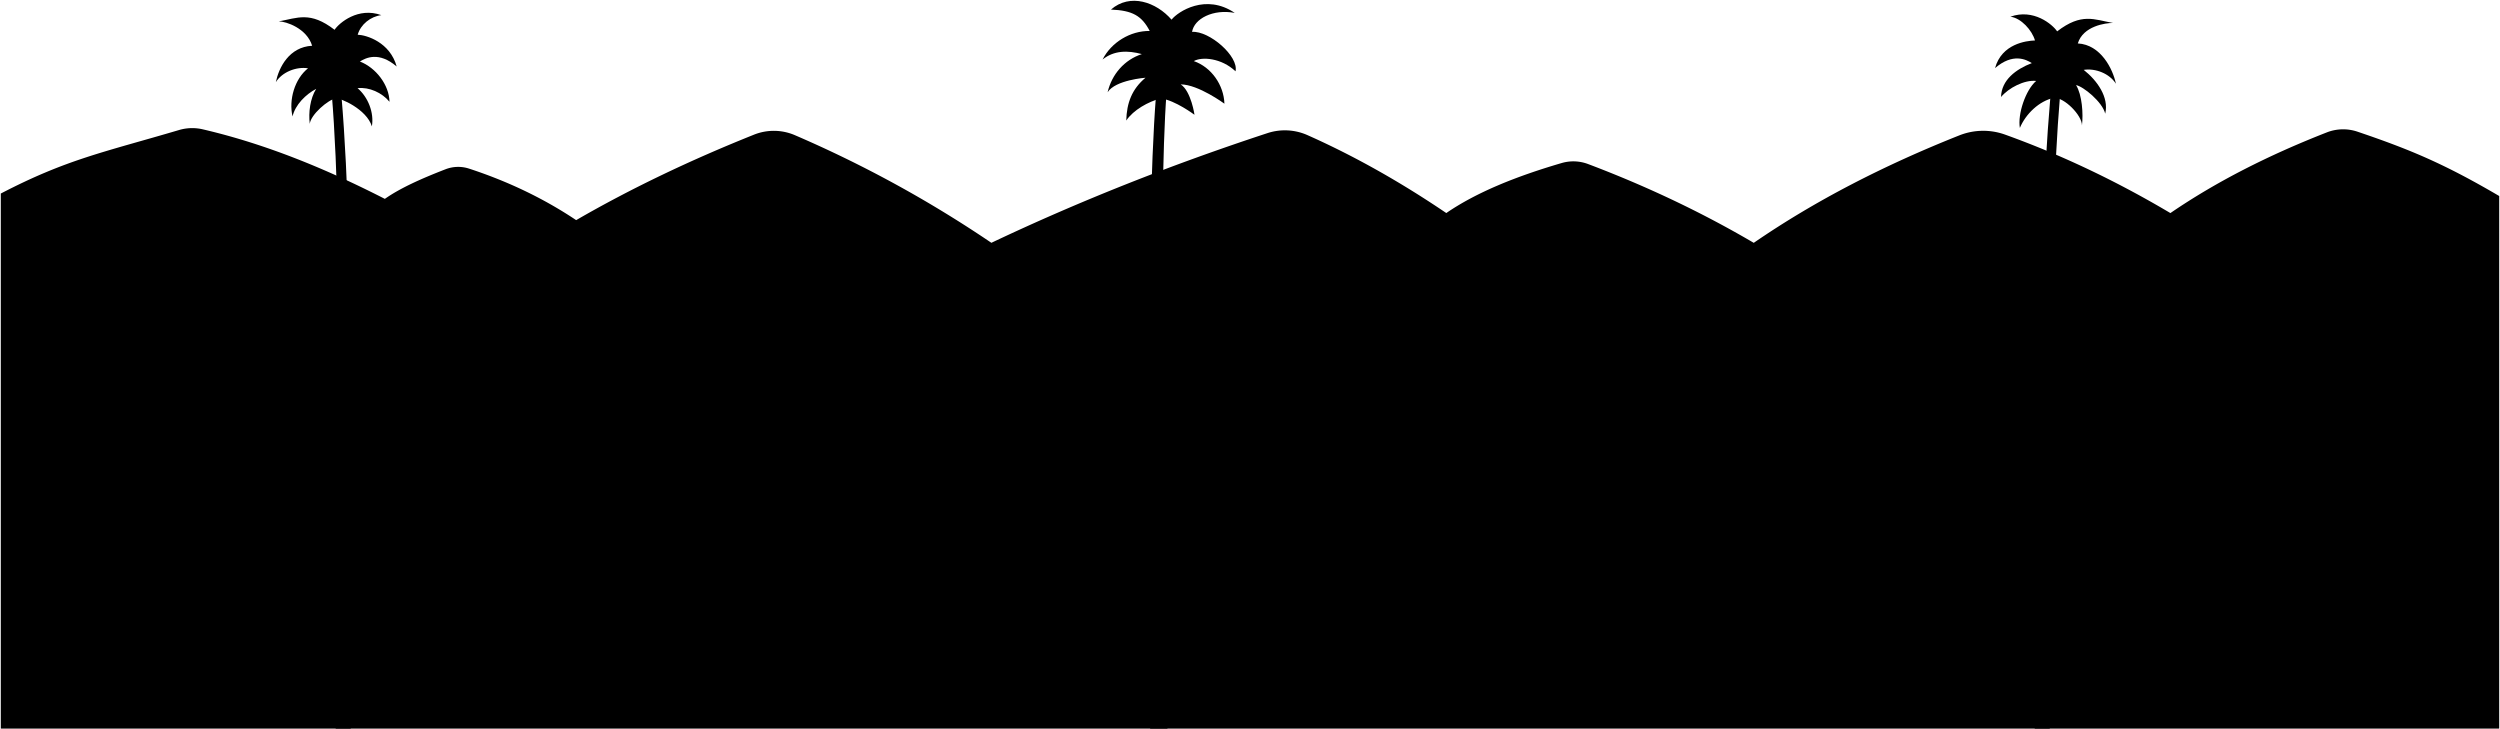 <svg viewBox="0 0 3150.22 919.1">
  <path class="mountain" d="M3149.22,247c-68.52-40.2-111.49-58.36-178.77-81.13a56.37,56.37,0,0,0-38.56,1c-73,28.55-139.17,62-197,101.63-65.65-38.93-134.74-72.4-208.27-98.86a81.44,81.44,0,0,0-57.63.92c-94.67,37.61-181.69,82.17-259.1,135.44q-97.38-57.18-208.6-99.22A52.47,52.47,0,0,0,1968,205.4c-57.13,16.69-107.39,36.84-145.55,63.06-56.17-38.06-114.29-71.2-174.84-98.15a70.12,70.12,0,0,0-50.38-2.6q-184,60.45-348,138.25a1494.28,1494.28,0,0,0-247.53-135.59,67.14,67.14,0,0,0-51.55-.7c-80,32-155,67.72-224.13,107.72q-60.75-40.63-134.88-64.89a44.13,44.13,0,0,0-29.69.77c-30.26,11.7-57.26,23.78-76.5,37.33C411.56,213.12,336,181.76,255.66,163a58.5,58.5,0,0,0-30,.83C130.81,191.88,84.54,200.45,1,243.88V918.1H3149.21Z"/>
  <g class="palmTrunk">
    <path d="M423,918.1c2.8-227,10.84-612.25-5-800.17l12.28,3.36c17.66,205,11.12,578.54,11.63,796.81Z"/>
    <path d="M1471.06,918.1c-4.82-245.82-11.8-664.34-1.12-800.69l-13.4,4.48c-13.42,173-8.28,579.15-7.23,796.21Z"/>
    <path d="M2582.85,918.1c-2.81-227-2.85-610.25,13-798.17l-12.28,3.36c-17.67,205-19.13,576.54-19.63,794.81Z"/>
  </g>
  <g class="palmFrond">
    <path d="M1555.89,16.26c-36.51-24.85-71.62-1.63-79.64,8.51-19.16-22.08-52.19-33.78-76.36-12.7,27.1,1.08,38.8,7.76,48.85,26.94-24.39-.25-48.35,14.27-59.41,36,14.38-11.58,31.68-11.7,49.5-6.85-22,7.14-37.9,25.56-43.15,48.12,9.8-15.56,47.75-18.32,47.75-18.32-17.08,14.3-23.66,31.67-24.25,53.94,9.11-13.49,27.77-23.74,43.5-27.93,18.32,2.44,42.42,20.65,42.42,20.65.35.94-4.21-29.92-17.3-38.28,22.24.11,55.09,24.33,55.09,24.33-.79-23.47-16.38-46-38.58-53.68,10-5.75,34.71-4.07,52.56,12.85,4.37-18.76-32.9-51.2-54.74-49.68C1504.74,23.6,1528.57,11.06,1555.89,16.26Z"/>
    <path d="M423.17,124c-9.54,1.42-31.67,20.41-32.83,32.08-1.76-14.32.43-31.92,8.1-44.14-13.25,7-26.45,20.16-29.8,34.78-5-20.81,2.7-47.38,19.5-60.65-14.87-2.33-32.59,4.68-40.57,17.45,3.78-18.43,16.73-44.34,45.74-45.86-6.64-22-33.05-30.82-42.07-30.69,23.66-4.29,39.56-13.12,70.34,10.58,5.84-8.77,29.86-29,58.93-18.47-13.43,1.63-26.09,11.67-29.79,24.68,11.23.4,40.75,9.53,49.13,40.06-22.51-19.34-39-10.89-46.34-6.29,20,7.7,36.83,29.28,37.3,50.74-9.38-11.44-25.57-18.83-40.27-17.18,13.33,11.36,21,30.88,18.06,48.14C461.93,137.52,428.67,123.16,423.17,124Z"/>
    <path d="M2623.45,158.06c1.77-14.32.23-38.58-7.44-50.81,9,1.5,33.4,21.39,36.75,36,5-20.81-10.3-41.94-27.11-55.21,14.88-2.33,32.59,4.68,40.58,17.45-3.78-18.43-19-49.24-48-50.76,6.63-22,35.27-25.92,44.3-25.79-23.66-4.29-39.56-13.12-70.34,10.58-5.85-8.77-29.86-29-58.93-18.47,13.43,1.63,27.26,16.92,31,29.93-11.24.41-41.93,4.28-50.31,34.81,22.51-19.34,39-10.89,46.34-6.29-20,7.7-38.33,21.28-38.79,42.74,9.38-11.44,29.55-21.9,44.26-20.25-13.34,11.37-23.54,41.95-20.55,59.21,7.34-17.57,24.3-34,42.93-37.94C2601.18,122.61,2623.62,145.31,2623.45,158.06Z"/>
  </g>
</svg>
